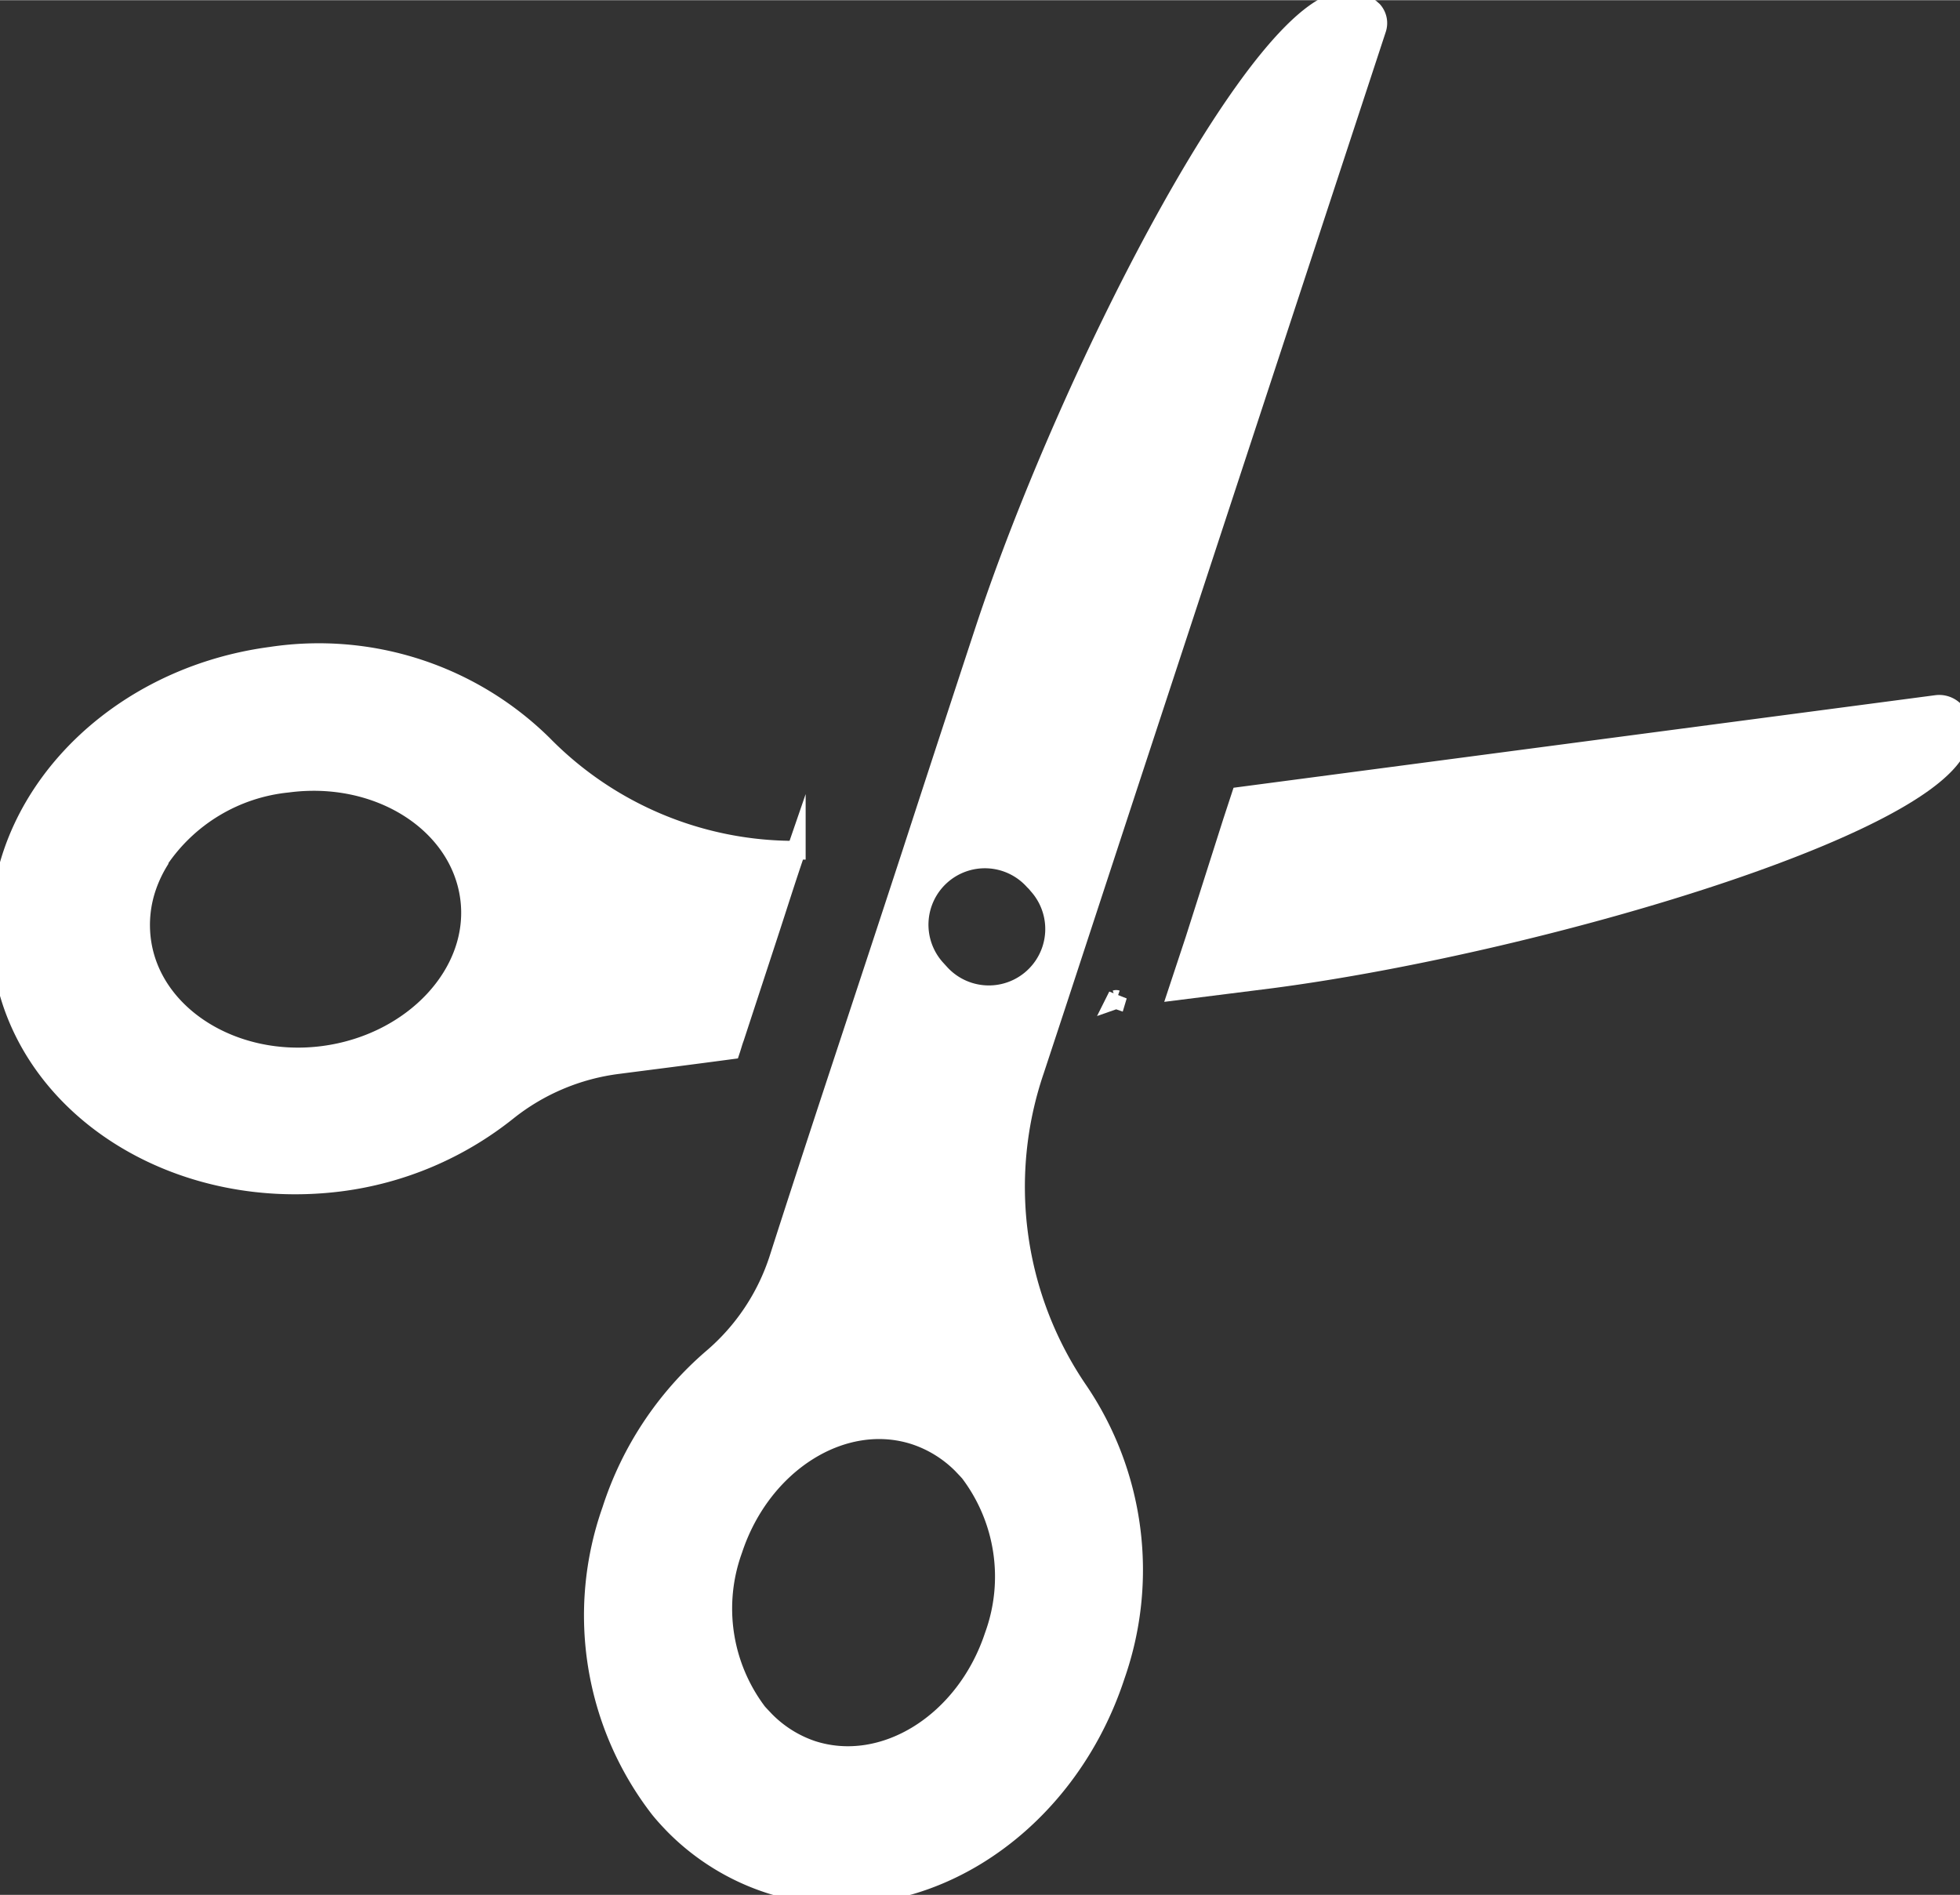 <svg xmlns="http://www.w3.org/2000/svg" width="36.78mm" height="35.56mm" viewBox="0 0 104.27 100.79">
  <rect x="0" y="0" width="104.27" height="100.79" fill="#333333" stroke="none"/>
  <title>tool_icons</title>
  <g>
    <path d="M63.55,50l-0.89,2.69h0v0l5-.63c14.54-1.91,37.25-8.67,36.64-13.22l0-.32A1.14,1.14,0,0,0,103,37.47l-37,4.88-0.44,1.34Z" style="fill: #fff;stroke: #fff;stroke-miterlimit: 10"/>
    <path d="M0.1,51c1,7.71,9.08,13,18,11.87A17.88,17.88,0,0,0,27,59.1a11.79,11.79,0,0,1,5.88-2.48c1.62-.21,3.68-0.47,6-0.78,0.07-.21.13-0.44,0.21-0.65l1.75-5.34c0.51-1.55,1-3.12,1.52-4.63A18.74,18.74,0,0,1,28.89,39.6a17,17,0,0,0-14.47-4.7C5.52,36.08-.9,43.31.1,51ZM15.3,41.65c4.81-.64,9.14,2.1,9.68,6.09s-3,7.76-7.77,8.39S8.05,54,7.53,50a6.24,6.24,0,0,1,.31-2.9v0a7,7,0,0,1,.62-1.3l0-.05A9.37,9.37,0,0,1,15.3,41.65Z" style="fill: #fff;stroke: #fff;stroke-miterlimit: 10"/>
    <path d="M59.4,53.16l0.06-.2-0.1.2A0.06,0.06,0,0,1,59.4,53.16Z" style="fill: #fff;stroke: #fff;stroke-miterlimit: 10"/>
    <path d="M48.45,45.5c-1.2,3.67-2.54,7.73-3.79,11.52s-2.43,7.41-3.23,9.91a11.64,11.64,0,0,1-3.54,5.31,17.9,17.9,0,0,0-5.36,8.08,16.81,16.81,0,0,0,2.55,15.89c0.25,0.31.51,0.59,0.79,0.88a12.61,12.61,0,0,0,5,3.1c7.4,2.44,15.69-2.54,18.48-11.07A17,17,0,0,0,57.4,74a19.2,19.2,0,0,1-2.35-17.07l1.17-3.55L60,41.85,73.24,1.55a1,1,0,0,0-.2-1A0.24,0.24,0,0,0,73,.52,1.34,1.34,0,0,0,72.41.17l-0.31-.1C67.74-1.37,56.9,19.7,52.33,33.64,52.33,33.64,50.59,38.92,48.45,45.5Zm0.24,30.85a6.37,6.37,0,0,1,2.49,1.55c0.13,0.14.28,0.29,0.4,0.43A9.18,9.18,0,0,1,52.88,87c-1.52,4.61-5.86,7.33-9.69,6.08a6.35,6.35,0,0,1-2.49-1.57c-0.13-.14-0.27-0.28-0.4-0.43A9.16,9.16,0,0,1,39,82.43C40.52,77.82,44.86,75.09,48.69,76.35ZM55,46.84a2.11,2.11,0,0,1,.21.23A3.5,3.5,0,0,1,50,51.75l-0.21-.23A3.5,3.5,0,0,1,55,46.84Z" style="fill: #fff;stroke: #fff;stroke-miterlimit: 10"/>
  </g>
</svg>
